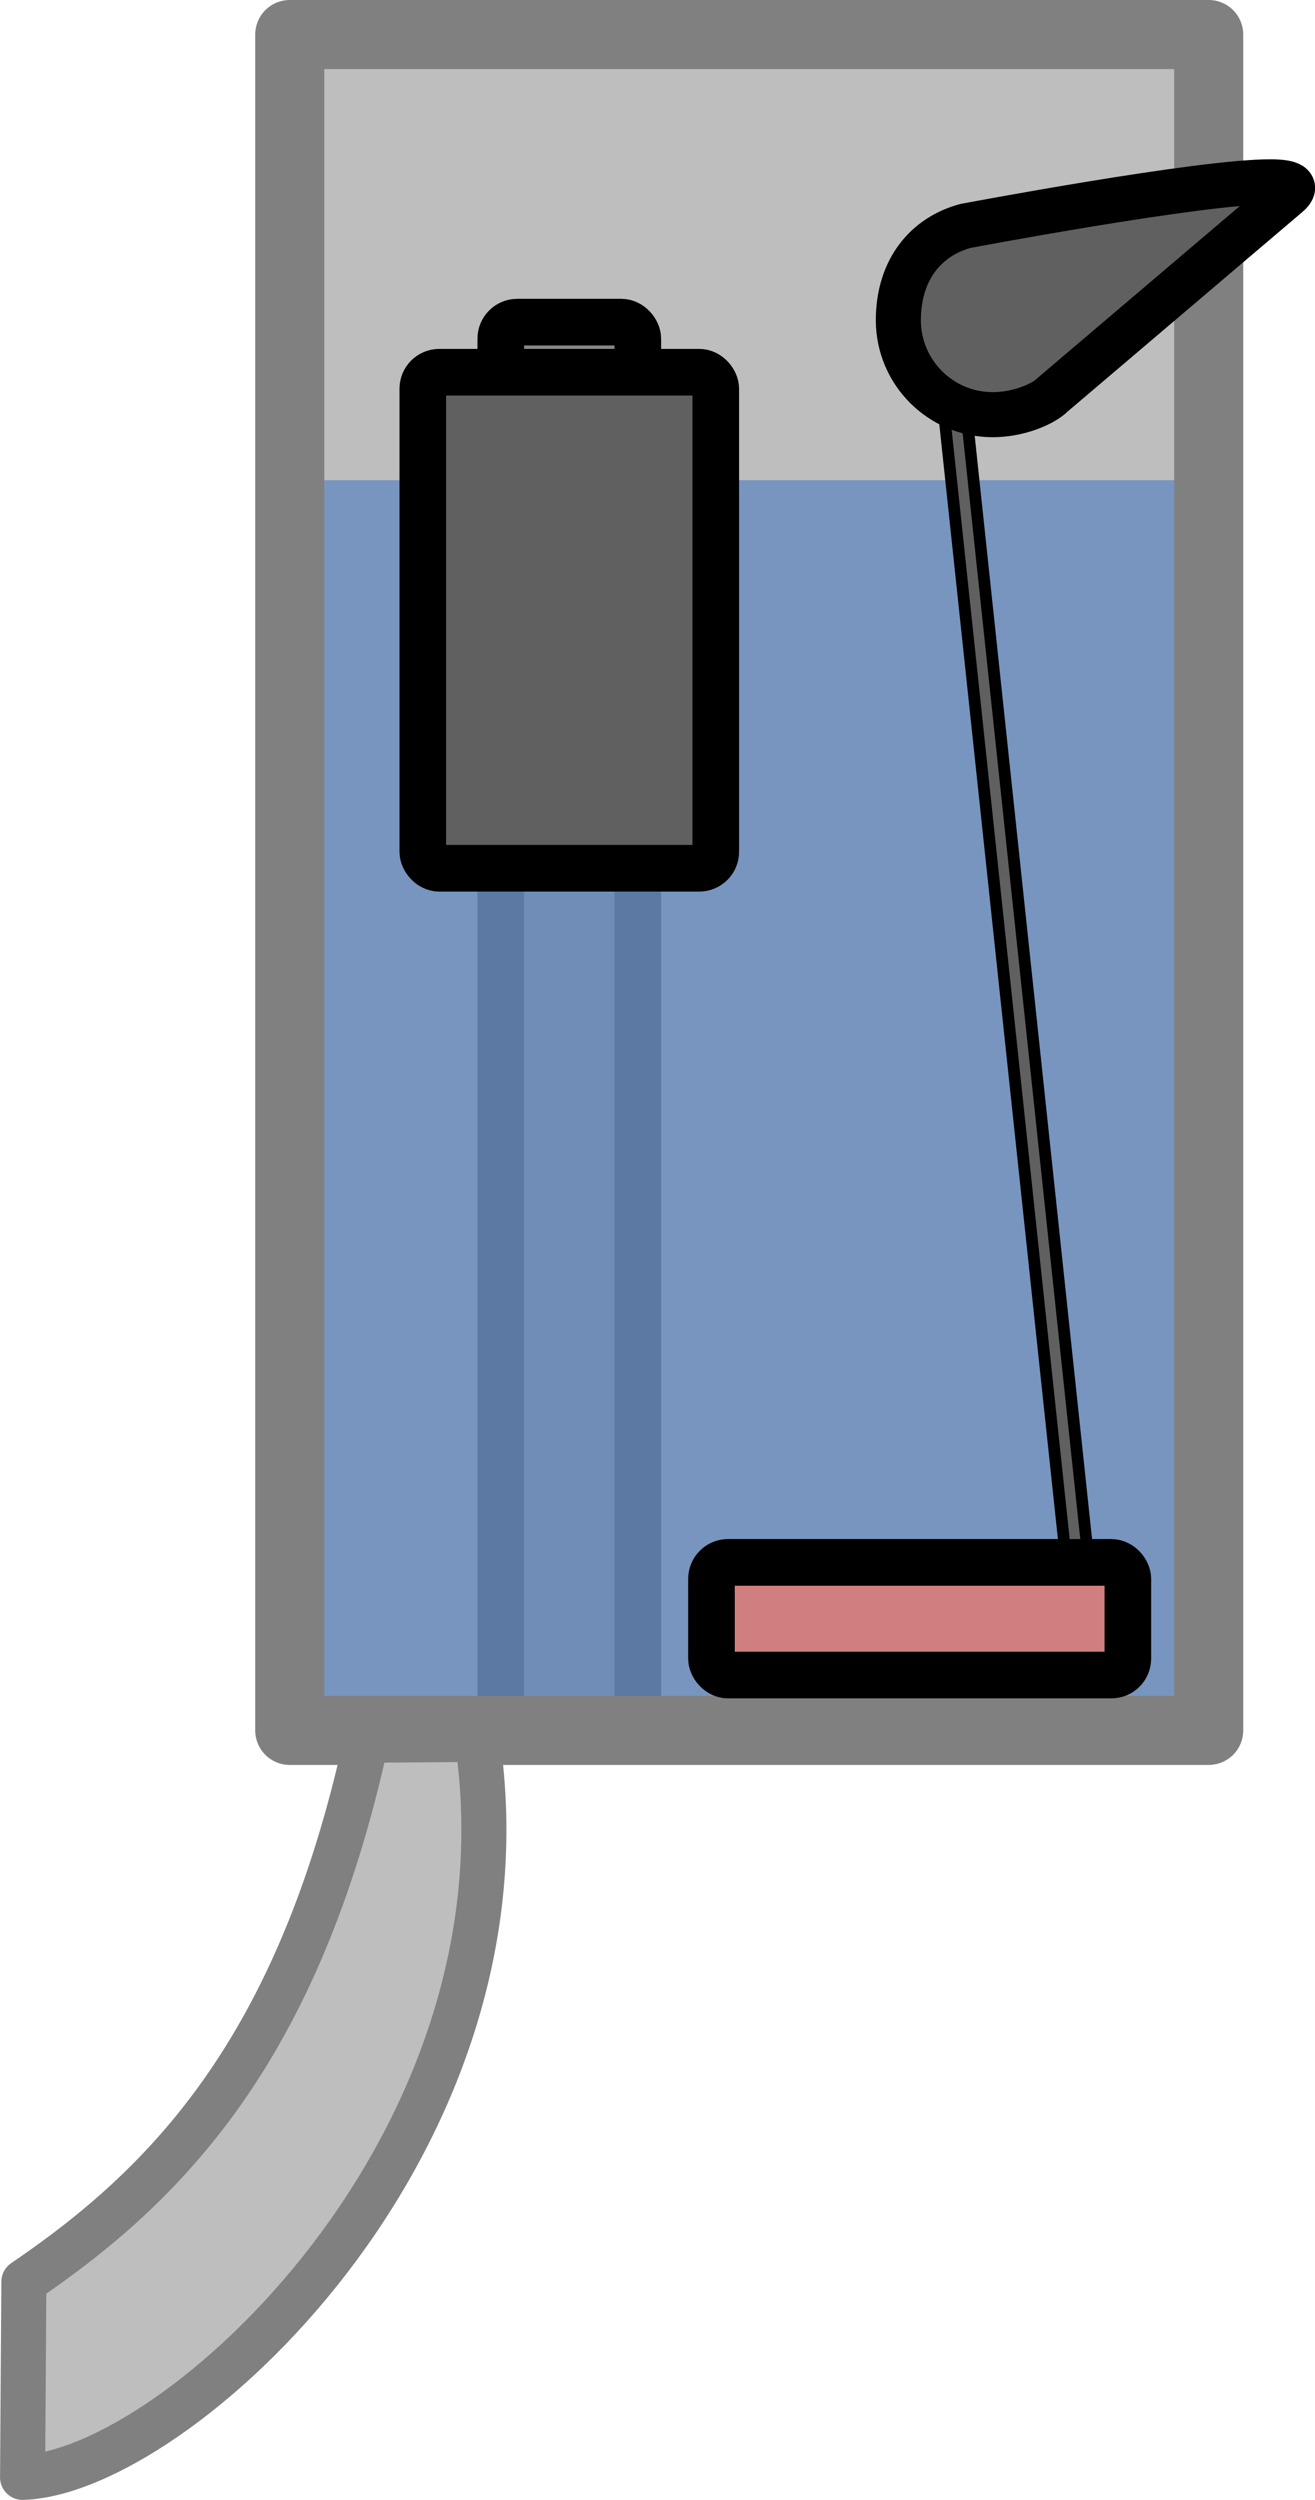 <?xml version="1.0" encoding="UTF-8" standalone="no"?>
<!-- Created with Inkscape (http://www.inkscape.org/) -->

<svg
   width="52.755mm"
   height="100.23mm"
   viewBox="0 0 52.755 100.23"
   version="1.1"
   id="svg5"
   xml:space="preserve"
   inkscape:version="1.2.2 (b0a8486541, 2022-12-01)"
   sodipodi:docname="good_stuff.svg"
   xmlns:inkscape="http://www.inkscape.org/namespaces/inkscape"
   xmlns:sodipodi="http://sodipodi.sourceforge.net/DTD/sodipodi-0.dtd"
   xmlns="http://www.w3.org/2000/svg"
   xmlns:svg="http://www.w3.org/2000/svg"><sodipodi:namedview
     id="namedview7"
     pagecolor="#ffffff"
     bordercolor="#000000"
     borderopacity="0.25"
     inkscape:showpageshadow="2"
     inkscape:pageopacity="0.0"
     inkscape:pagecheckerboard="0"
     inkscape:deskcolor="#d1d1d1"
     inkscape:document-units="mm"
     showgrid="false"
     inkscape:zoom="1.5037598"
     inkscape:cx="286.94742"
     inkscape:cy="226.76493"
     inkscape:window-width="1920"
     inkscape:window-height="1029"
     inkscape:window-x="0"
     inkscape:window-y="0"
     inkscape:window-maximized="1"
     inkscape:current-layer="layer1" /><defs
     id="defs2" /><g
     inkscape:label="Layer 1"
     inkscape:groupmode="layer"
     id="layer1"
     transform="translate(-31.6,-77.546)"><rect
       style="fill:#bebebe;fill-opacity:1;stroke:none;stroke-width:2.77;stroke-linecap:round;stroke-linejoin:round;stroke-dasharray:none;stroke-opacity:1;paint-order:fill markers stroke;stop-color:#000000"
       id="rect8489-6"
       width="36.867"
       height="67.993"
       x="43.224"
       y="78.931"
       ry="2.063"
       rx="0" /><rect
       style="fill:#888888;fill-opacity:1;stroke:#000000;stroke-width:1.87;stroke-linecap:round;stroke-linejoin:round;stroke-dasharray:none;stroke-opacity:1;paint-order:fill markers stroke;stop-color:#000000"
       id="rect8603"
       width="5.497"
       height="56.651"
       x="51.69"
       y="90.462"
       ry="0.661" /><rect
       style="fill:#6c8fc1;fill-opacity:0.849;stroke:none;stroke-width:1.807;stroke-linecap:round;stroke-linejoin:round;stroke-dasharray:none;stroke-opacity:1;paint-order:fill markers stroke;stop-color:#000000"
       id="rect8761"
       width="36.884"
       height="49.568"
       x="43.101"
       y="96.798"
       ry="0.661" /><rect
       style="fill:#606060;fill-opacity:1;stroke:#000000;stroke-width:1.87;stroke-linecap:round;stroke-linejoin:round;stroke-dasharray:none;stroke-opacity:1;paint-order:fill markers stroke;stop-color:#000000"
       id="rect8543"
       width="11.753"
       height="19.888"
       x="48.562"
       y="92.47"
       ry="0.661" /><rect
       style="fill:#606060;fill-opacity:1;stroke:#000000;stroke-width:0.47;stroke-linecap:round;stroke-linejoin:round;stroke-dasharray:none;stroke-opacity:1;paint-order:fill markers stroke;stop-color:#000000"
       id="rect8605"
       width="0.893"
       height="47.13"
       x="59.12"
       y="100.421"
       ry="0.661"
       transform="rotate(-6.076)" /><rect
       style="fill:none;fill-opacity:1;stroke:#808080;stroke-width:2.77;stroke-linecap:round;stroke-linejoin:round;stroke-dasharray:none;stroke-opacity:1;paint-order:fill markers stroke;stop-color:#000000"
       id="rect8489"
       width="36.867"
       height="67.993"
       x="43.224"
       y="78.931"
       ry="2.063"
       rx="0" /><path
       id="path8599"
       style="fill:#606060;fill-opacity:1;stroke:#000000;stroke-width:1.807;stroke-linecap:round;stroke-linejoin:round;stroke-dasharray:none;stroke-opacity:1;paint-order:fill markers stroke;stop-color:#000000"
       d="m 82.601,84.837 c -2.756,-0.029 -12.268,1.768 -12.268,1.768 -1.543,0.414 -2.692,1.709 -2.693,3.778 -1.33e-4,2.093 1.696,3.789 3.789,3.789 1.045,-3.2e-4 2.044,-0.432 2.406,-0.805 l 9.423,-8.005 c 0.438,-0.369 0.115,-0.518 -0.656,-0.526 z"
       sodipodi:nodetypes="scccccs" /><rect
       style="fill:#d07f7f;fill-opacity:1;stroke:#000000;stroke-width:1.87;stroke-linecap:round;stroke-linejoin:round;stroke-dasharray:none;stroke-opacity:1;paint-order:fill markers stroke;stop-color:#000000"
       id="rect8601"
       width="16.704"
       height="4.517"
       x="60.143"
       y="140.188"
       ry="0.661" /><path
       style="fill:#bebebe;fill-opacity:1;stroke:#808080;stroke-width:1.807;stroke-linecap:round;stroke-linejoin:round;stroke-dasharray:none;stroke-opacity:1;paint-order:fill markers stroke;stop-color:#000000"
       d="m 32.558,169.03 c 5.725,-3.885 11.022,-9.293 13.74,-21.712 l 4.446,-0.033 c 2.42,16.258 -12.131,29.41 -18.239,29.588 z"
       id="path13965"
       sodipodi:nodetypes="ccccc" /></g></svg>
